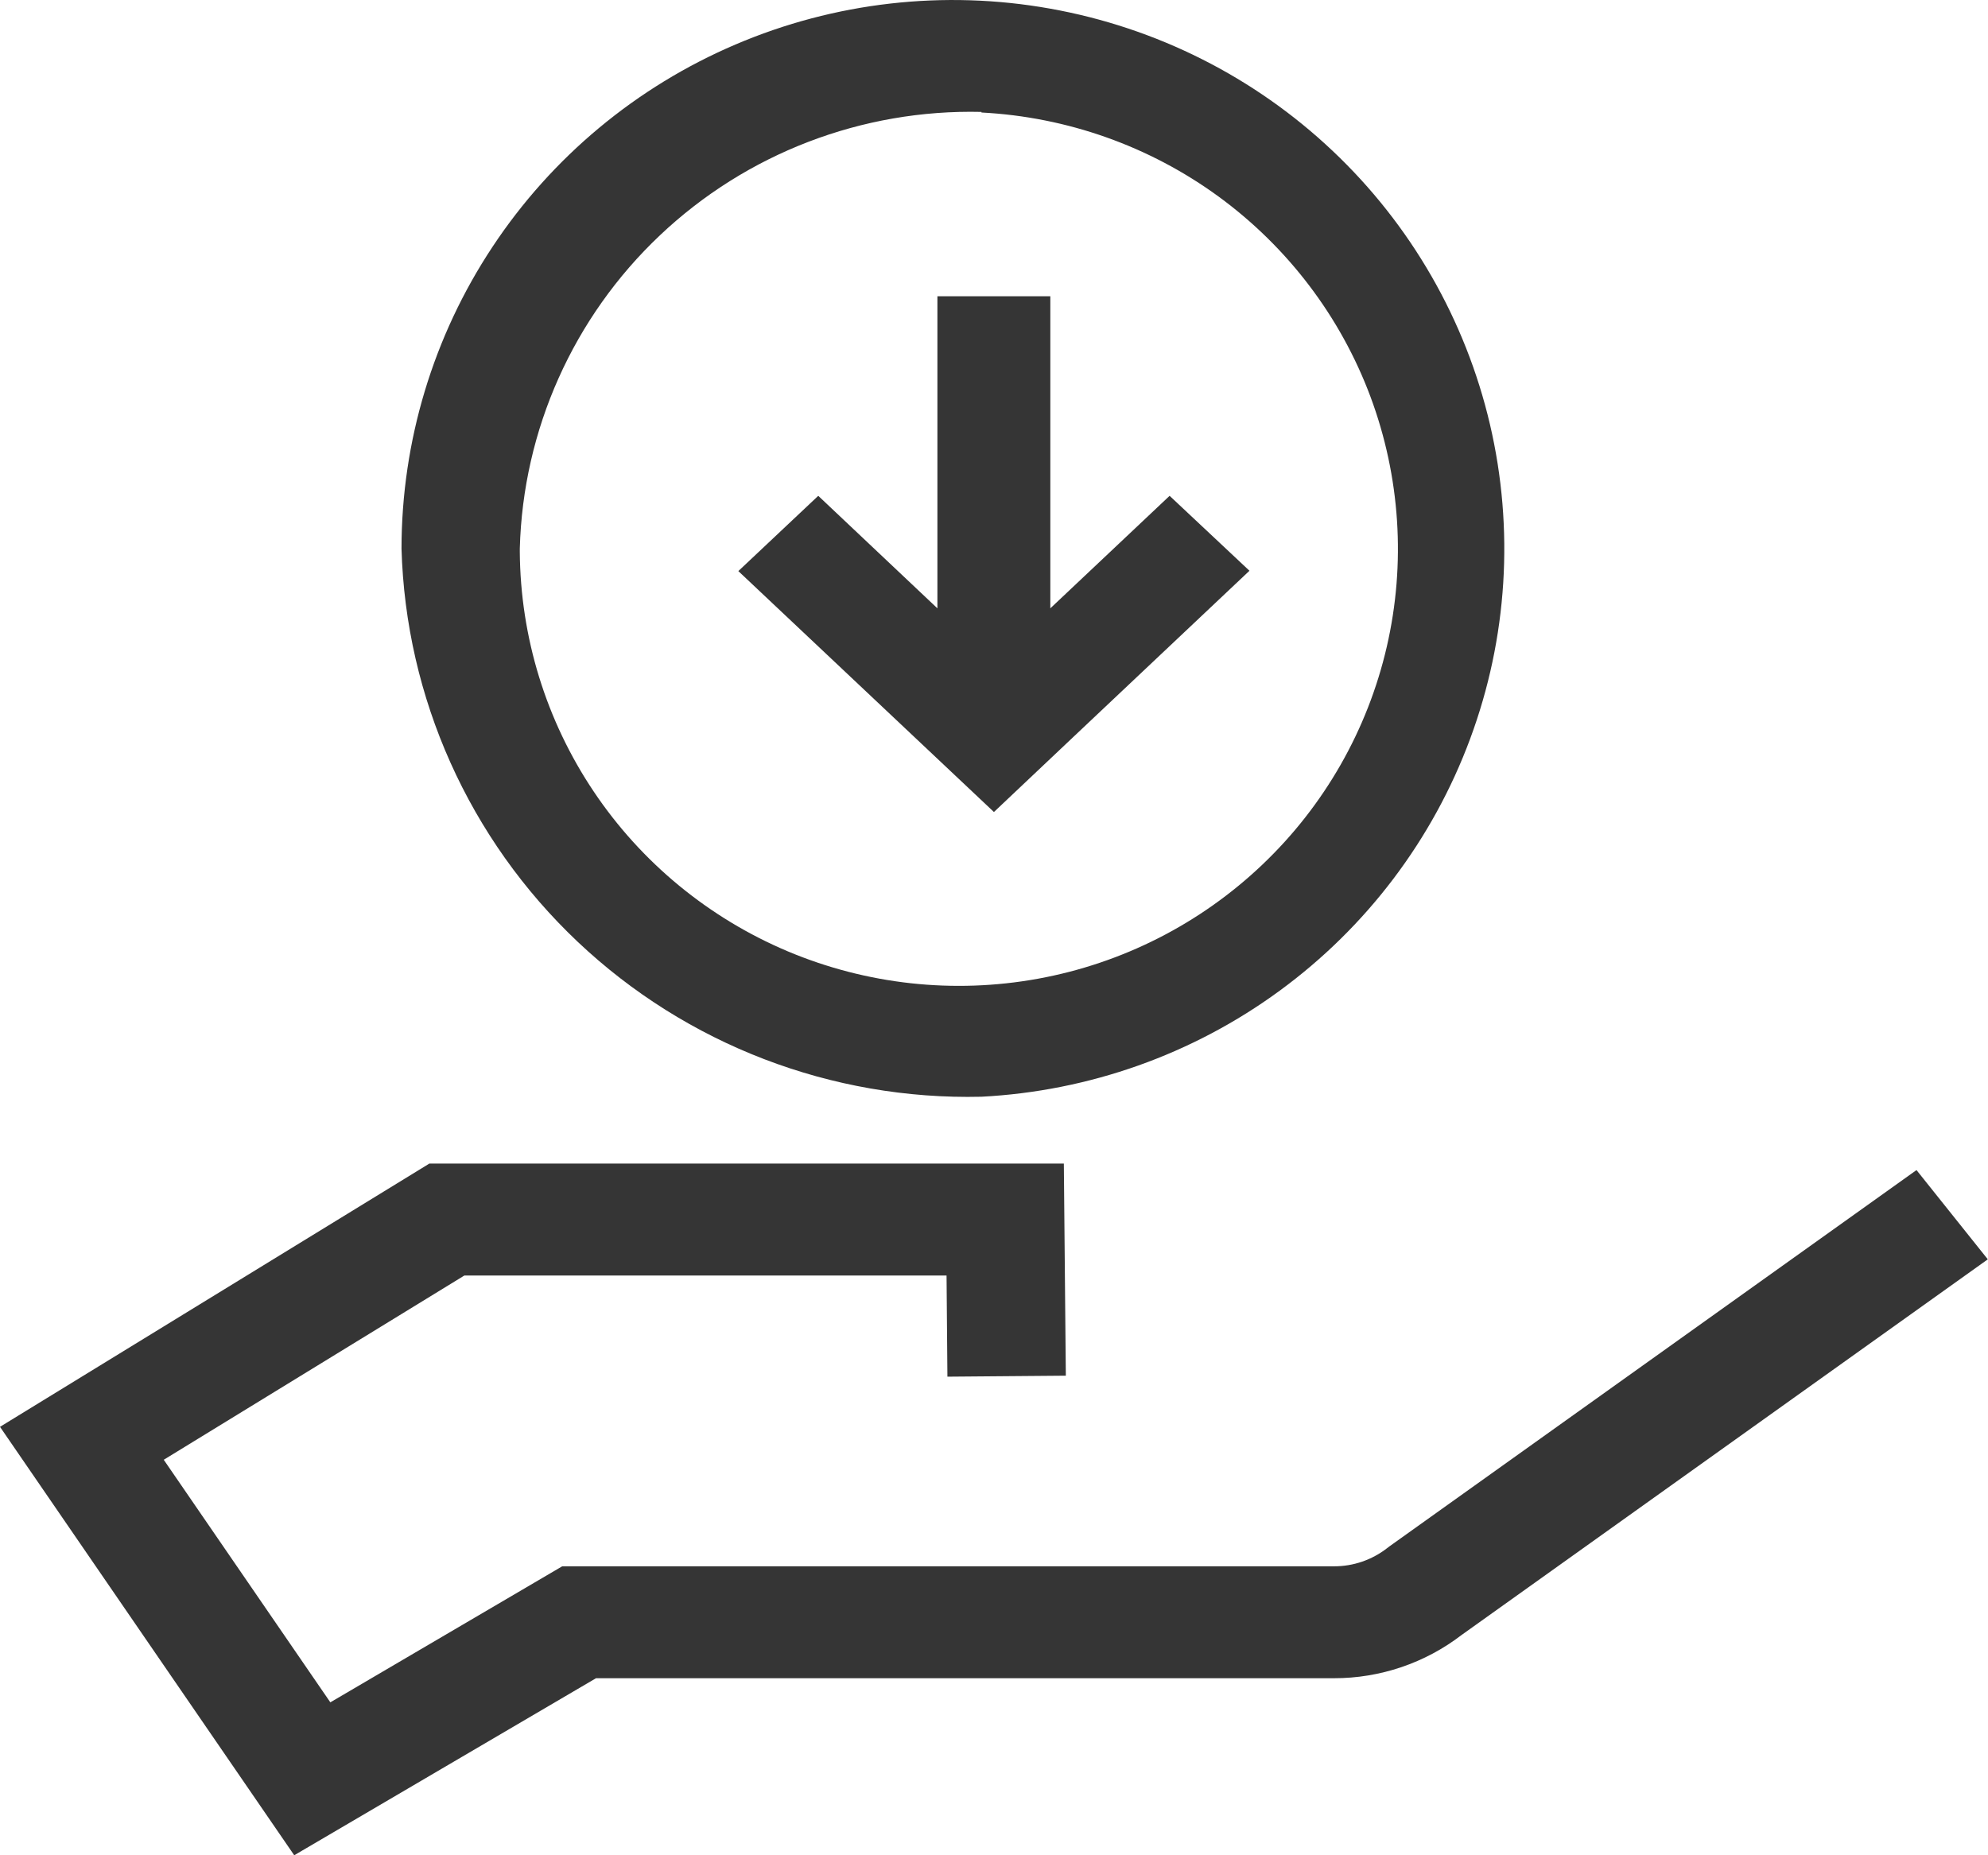 <svg width="30" height="28" viewBox="0 0 30 28" fill="none" xmlns="http://www.w3.org/2000/svg">
<path d="M28.921 17.659L20.966 23.339L20.932 23.365C20.703 23.543 20.421 23.64 20.13 23.639H8.484L4.985 25.692L2.471 22.031L7.008 19.25H14.284L14.297 20.777L16.084 20.762L16.054 17.561H6.479L0 21.534L4.44 28L8.994 25.328H20.13C20.827 25.329 21.505 25.099 22.057 24.675L29.997 19.006L28.921 17.659ZM14.811 16.552C16.436 16.468 18.001 15.912 19.311 14.952C20.622 13.992 21.621 12.671 22.185 11.151C22.749 9.632 22.853 7.982 22.484 6.404C22.115 4.827 21.29 3.392 20.11 2.277C18.93 1.161 17.447 0.415 15.845 0.13C14.244 -0.156 12.593 0.033 11.098 0.672C9.602 1.311 8.328 2.372 7.433 3.724C6.537 5.076 6.06 6.66 6.059 8.28C6.122 10.53 7.079 12.665 8.719 14.215C10.359 15.765 12.55 16.606 14.811 16.552ZM14.811 1.698C16.103 1.765 17.348 2.206 18.391 2.968C19.434 3.731 20.23 4.78 20.681 5.987C21.131 7.195 21.217 8.507 20.927 9.762C20.637 11.017 19.984 12.161 19.049 13.05C18.113 13.941 16.937 14.539 15.664 14.771C14.391 15.003 13.078 14.859 11.886 14.357C10.695 13.854 9.677 13.016 8.959 11.945C8.24 10.873 7.853 9.616 7.844 8.328V8.28C7.892 6.487 8.653 4.786 9.959 3.551C11.265 2.315 13.01 1.646 14.811 1.689V1.698ZM17.65 7.483L15.85 9.181V4.471H14.146V9.181L12.348 7.483L11.142 8.619L14.999 12.255L16.204 11.116L18.855 8.614L17.65 7.483Z" fill="#353535"/>
</svg>
